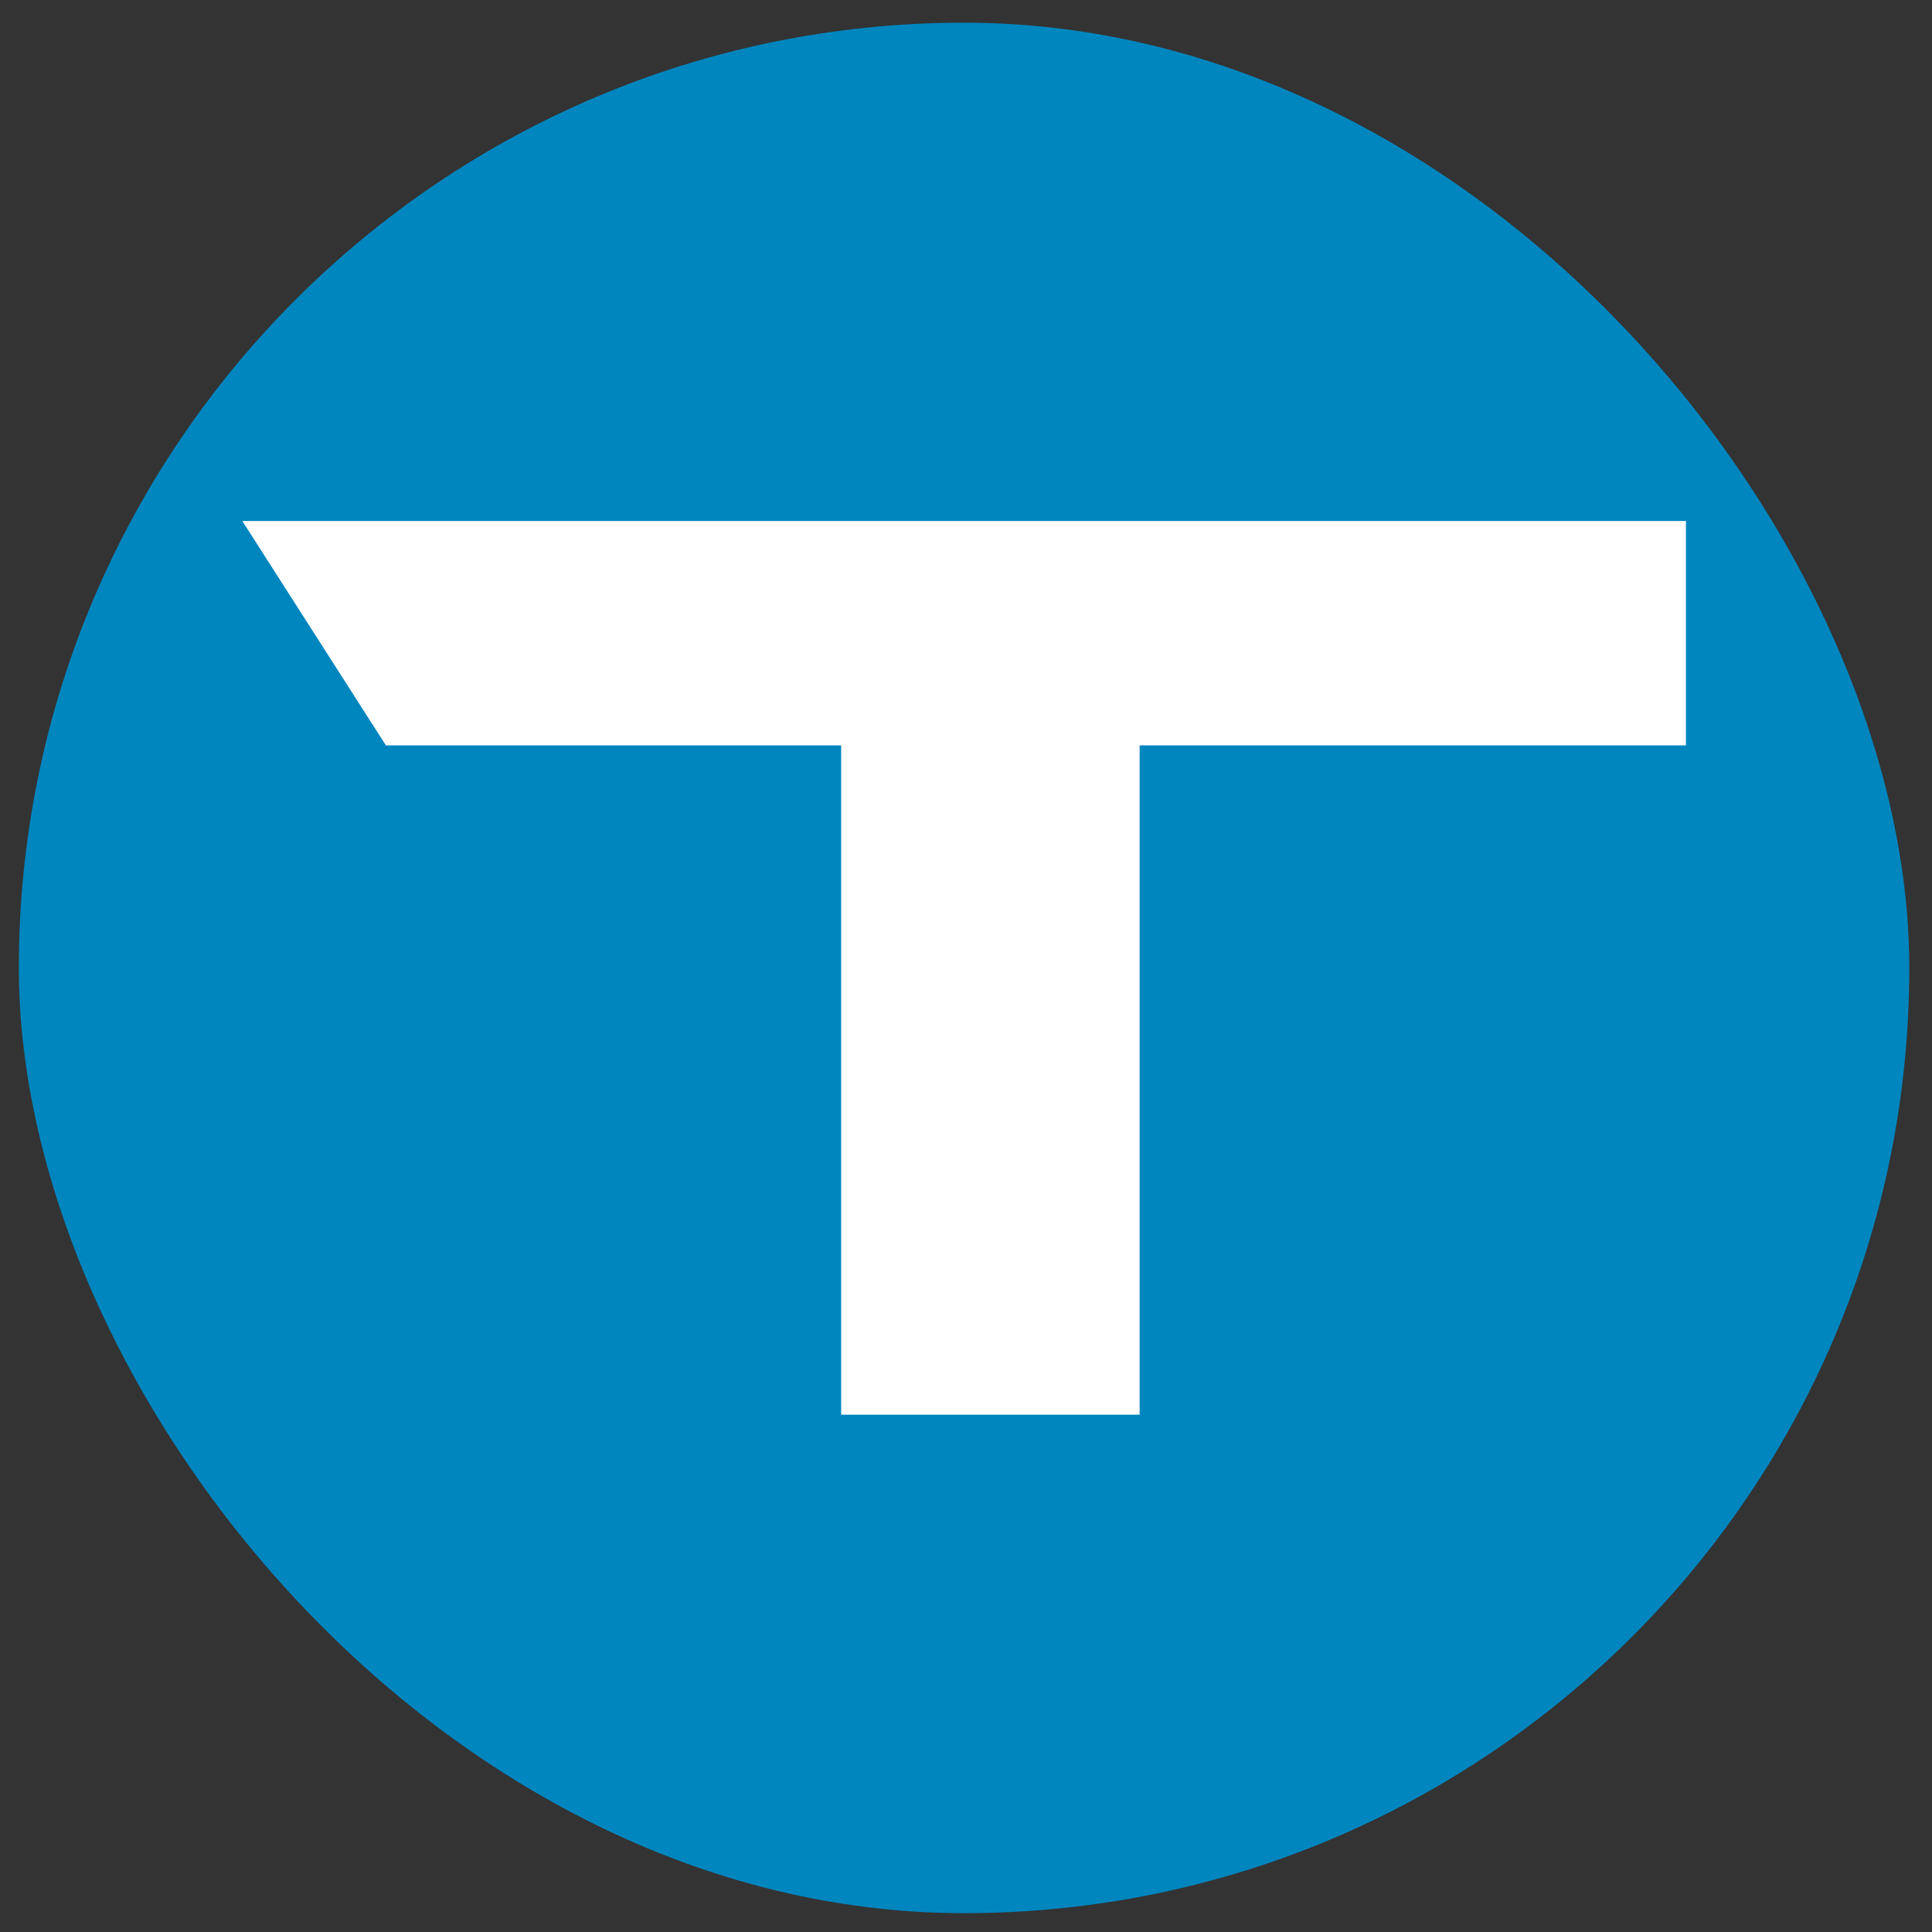 <svg width="16" height="16" viewBox="0 0 16 16" fill="none" xmlns="http://www.w3.org/2000/svg">
    <rect x="0" y="0" width="16" height="16" fill="#333333" stroke="none"/>
    <rect x="0.156" y="0.188" width="15.656" height="15.656" rx="7.828" fill="#0086BF"/>
    <path d="M9.438 6.173H10.786H13.962V4.315H10.786H2.007L3.196 6.173H6.966V11.716H9.438V6.173Z" fill="white"/>
</svg>
